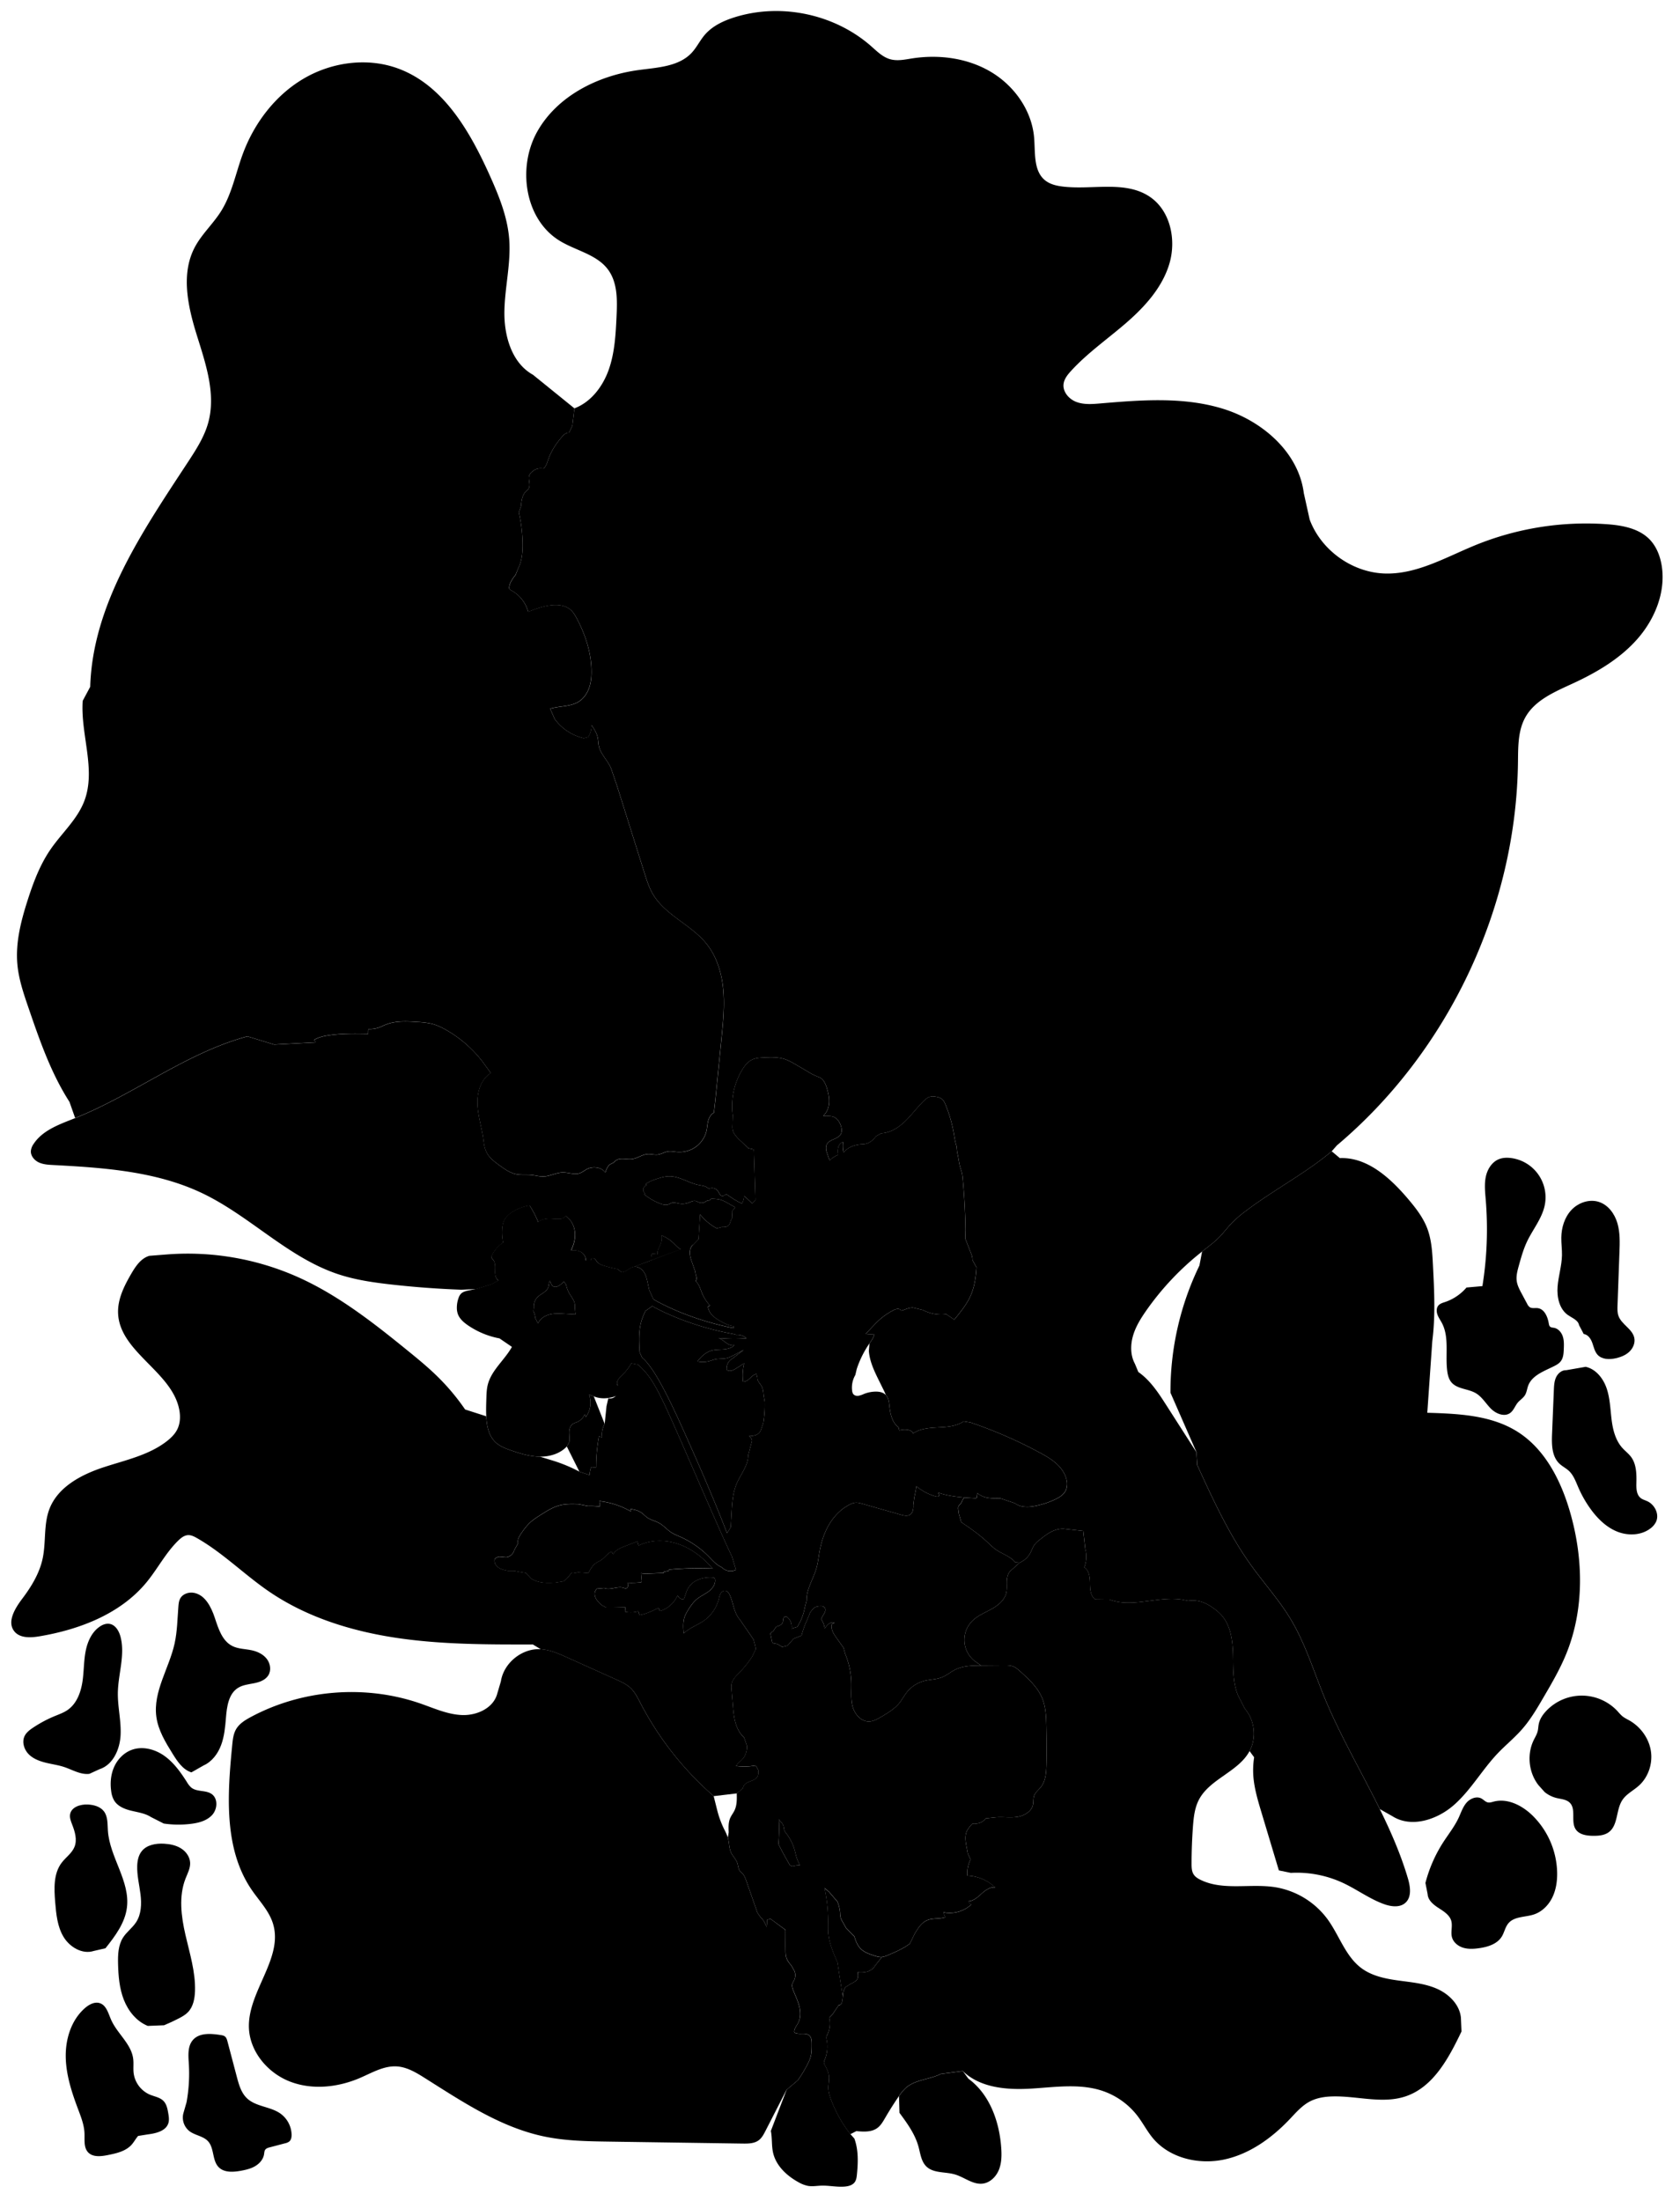 
<svg xmlns="http://www.w3.org/2000/svg" viewBox="0 0 2097 2747" id="illustration" preserveAspectRatio="xMidYMid meet">
    <title>Violaceæ</title>
    <path data-name="1" data-official="Viola odorata" data-plain="Sweet Violet" data-loc="England" d="M962,2395.1a13.49,13.49,0,0,0-4.62,1.2,40.69,40.69,0,0,1-.51,8.54c-1.88-4.28-3.87-8.7-7.4-11.74l-4-5.7-13.88-39.69c-1.18-3.37-2.42-6.85-4.91-9.42a40.07,40.07,0,0,1-3.14-3.11c-2.11-2.76-2.07-6.57-3.19-9.86-1.6-4.74-5.55-8.31-7.71-12.83-2.79-5.86-2.33-12.73-4.15-19a69,69,0,0,0-4.67-10.62,119.72,119.72,0,0,1-8.7-23.95l-4.33-17.25a397.23,397.23,0,0,1-91.47-116.17c-3.44-6.63-6.81-13.5-12.21-18.65-5.1-4.85-11.65-7.83-18.07-10.72l-61.21-27.55c-10.51-4.73-21.31-9.53-32.82-10.22-23.34-1.38-46.19,17-49.8,40.13l-5,16.94c-5.56,17.12-25.55,25.82-43.54,25.12s-34.81-8.44-51.81-14.35c-68.85-23.92-147.62-17.66-211.83,16.84-7.07,3.8-14.27,8.22-18.32,15.16-3.43,5.9-4.17,12.94-4.84,19.74-6.07,61.9-10.75,129.63,24.41,180.94,9.32,13.6,21.36,25.86,26.33,41.58,13.65,43.14-31.13,84.6-29.93,129.83.79,30,23.21,56.82,51.15,67.67s60,7.35,87.55-4.51c14.9-6.41,29.75-15.37,45.94-14.36,12.76.8,24.2,7.73,35,14.54,47.16,29.75,94.81,61.71,149.4,73,26.59,5.52,53.94,5.93,81.1,6.32L927,2675.4c7,.1,14.56,0,20.14-4.19,3.8-2.88,6.1-7.27,8.28-11.52l26.31-51.35,14.08-11.88a165.89,165.89,0,0,0,12.15-20.14,50.28,50.28,0,0,0,3.61-8.53c1.57-5.37,1.58-11.05,1.58-16.64,0-3.78-.2-8-3-10.57-4.36-4-11.54-1-17.11-3a2.58,2.58,0,0,1-1.55-1.13,2.54,2.54,0,0,1-.15-1.42c.41-3.75,3.12-6.77,4.87-10.12,3.31-6.33,3.13-14,1.37-20.92s-5-13.38-7.56-20c-1-2.55-1.9-5.35-1.12-8a25.21,25.21,0,0,1,2.13-4.17,14.15,14.15,0,0,0,.51-11.8l-4-7c-2.27-2.7-4.58-5.46-5.8-8.77s-1.28-6.68-1.32-10.09c-.12-8.46,0-16.93,0-25.39Z"></path>
    <path data-name="1a" data-official="" data-plain="Pistil and Stamens" data-loc="" d="M232.88,2623.72a200.48,200.48,0,0,0,2.81-48c-.63-10.22-1.67-21.7,5-29.48,8-9.37,22.59-8.24,34.78-6.3,1.89.3,3.88.64,5.37,1.85,1.78,1.45,2.47,3.83,3.06,6l11.68,44.22c2.57,9.72,5.44,20,12.73,26.89,11.15,10.58,29.07,10.16,41.65,19a33.53,33.53,0,0,1,14,26.13c.09,3.16-.45,6.65-2.84,8.73a12.84,12.84,0,0,1-5.36,2.31l-19,5c-2.12.55-4.42,1.23-5.69,3-1.14,1.61-1.15,3.73-1.47,5.68-1,6.36-5.69,11.67-11.26,14.91s-12,4.66-18.31,5.78c-9.39,1.66-20.39,2.23-27.07-4.59-8.28-8.44-5.31-23.64-13.29-32.36-6-6.54-16.12-7.24-23.18-12.58a21.54,21.54,0,0,1-7.59-22.32Z"></path>
    <path data-name="1b" data-official="" data-plain="Stamen with appendage" data-loc="" d="M172.4,2665.87c-3,3.44-5.12,7.61-8.18,11-7.32,8.13-18.83,10.71-29.55,12.86-8.58,1.72-18.86,2.93-24.78-3.51-5.59-6.09-4.08-15.52-4.43-23.78-.43-10.39-4.34-20.27-8-30-7.95-21.09-15.09-42.95-15.4-65.49s7.13-46.13,24.2-60.85c5.14-4.42,12.08-8.1,18.49-5.9,8.07,2.78,10.46,12.67,13.87,20.5,7.55,17.33,25.26,30.16,27.64,48.91.75,5.91-.14,11.93.55,17.85a34.06,34.06,0,0,0,20.28,26.87c5.79,2.42,12.52,3.37,16.93,7.84,3.93,4,5.06,9.87,6,15.39.69,4.05,1.36,8.28.18,12.22-3,9.87-15.26,12.83-25.49,14.13Z"></path>
    <path data-name="1c" data-official="" data-plain="Pistil" data-loc="" d="M184.46,2528.54c-14.1-5.67-24.39-18.55-29.92-32.7s-6.81-29.59-7.17-44.79c-.27-11.24.13-23.14,6.13-32.65,4.53-7.16,11.82-12.22,16.43-19.33,6.53-10.05,6.91-22.89,5.45-34.79s-4.52-23.69-4.1-35.66c.23-6.47,1.61-13.17,5.66-18.21,6.39-7.94,17.75-9.85,27.92-9.27,7.37.42,14.85,1.92,21.1,5.84s11.08,10.6,11.38,18c.28,6.88-3.25,13.25-5.76,19.67-8.66,22.17-5.43,47.11-.1,70.3s12.68,46.37,11.92,70.15c-.31,9.48-2.22,19.55-8.82,26.35-3.2,3.3-7.29,5.59-11.37,7.71q-9,4.68-18.45,8.57Z"></path>
    <path data-name="2" data-official="Viola tricolor" data-plain="Heart’s-ease" data-loc="England" d="M1331.38,1847.38c-1.72-8.08-6.73-15.18-12.87-20.71s-13.39-9.68-20.66-13.6a557.43,557.43,0,0,0-86.29-37.6l-8.7-1.49c-9,6.22-20.63,7-31.59,7.55s-22.55,1.34-31.59,7.56c-.88-2.78-4-4.11-6.92-4.54a23.23,23.23,0,0,0-10.28.79l-1-3.91c-7.88-5.91-10.26-16.57-11.3-26.36-.52-4.9-1-10.23-4.37-13.85s-8.75-4.52-13.68-4.33a41.59,41.59,0,0,0-13.72,2.89,30.39,30.39,0,0,1-6.83,2.31c-2.39.34-5.09-.26-6.54-2.18a8.51,8.51,0,0,1-1.39-4.1,31.09,31.09,0,0,1,4-19.69l1.7-7.31a124.34,124.34,0,0,1,15.86-32c2.53-3.67,5.33-7.36,6.18-11.74a35.26,35.26,0,0,1-10.9-.22l9.84-10.35c1.63-1.72,3.26-3.43,5-5.07a82.51,82.51,0,0,1,19.35-13.91,14.11,14.11,0,0,1,5.44-1.87,5.44,5.44,0,0,1,5,2.21l4.27-1.43a31.27,31.27,0,0,1,9.7-2.46l12.76,3a49.19,49.19,0,0,0,29.34,5.32l9.86,6.77c7.85-9.5,15.8-19.18,20.68-30.49,4.72-10.92,6.38-22.91,7.13-34.77l-5.09-9.09c.23-3.37-1-6.64-2.26-9.78l-6.73-17.16.33-10.64q-.48-31.78-3.4-63.48a58.09,58.09,0,0,0-1.06-7.58c-.58-2.49-1.47-4.89-2.16-7.34-1.7-6-2.17-12.33-3.78-18.37l-.76-7.69c-1.8-5.38-2.53-11.06-3.53-16.66a174.37,174.37,0,0,0-10.14-35c-1.06-2.6-2.25-5.26-4.36-7.11-2.32-2-5.47-2.81-8.53-3.21a16.45,16.45,0,0,0-7.52.43,18.21,18.21,0,0,0-6.28,4.37c-8.35,8-15.13,17.5-23.41,25.57s-18.66,14.85-30.2,15.39l-6.79,3.85c-3.17,4.51-7.7,8.34-13.1,9.42a49.31,49.31,0,0,1-5.7.55c-8.1.65-16.38,3.75-21.42,10.13a31.77,31.77,0,0,1-.61-12.95c-3.07.68-5.27,3.55-6.1,6.58s-.54,6.24-.24,9.37a32.67,32.67,0,0,0-10.58,6.93l-4-11.7c-.36-2.54-.72-5.21.2-7.6,1.37-3.56,5.13-5.53,8.63-7s7.31-3.15,9.16-6.49c1.75-3.15,1.26-7.08.13-10.51-1.67-5-5.08-10-10.18-11.47a23.07,23.07,0,0,0-6-.65l-6-.1c4.61-4,7-10.16,7.43-16.26s-.87-12.19-2.62-18a32.75,32.75,0,0,0-3.86-9,13.35,13.35,0,0,0-7.69-5.76l-7.13-3.22q-10.12-6-20.28-11.93c-4.45-2.59-8.95-5.18-13.85-6.78-8.57-2.79-17.81-2.37-26.81-1.92-4.29.22-8.68.46-12.65,2.09-6.21,2.55-10.61,8.16-14,13.94a87.57,87.57,0,0,0-11.36,55.91l-.45,14a16,16,0,0,0,3,10.09,47.75,47.75,0,0,0,7.21,7.9l9.74,9.18,5.81,1.31c.85.13,1.08,1.24,1.11,2.1q1,30.6,1.94,61.19l-4.17,4.31a124.38,124.38,0,0,0-10.11-9.24,17.85,17.85,0,0,1-2.69,9.4,104.6,104.6,0,0,1-16.94-10.09,4.57,4.57,0,0,0-2.3-1.1c-1.61-.11-2.87,1.47-4.46,1.71a4.22,4.22,0,0,1-3.82-2c-.89-1.23-1.41-2.7-2.27-4a9.11,9.11,0,0,0-9.51-3.62,4.85,4.85,0,0,1-1.87.29,4.56,4.56,0,0,1-1.83-1c-3.24-2.28-7.41-2.6-11.3-3.41-12.4-2.59-23.57-10.89-36.24-10.78-4.82,0-9.54,1.32-14.15,2.75-5.4,1.67-10.83,3.61-15.34,7l1.36,1.35c-3.68.69-5.66,5.77-3.41,8.77a3.75,3.75,0,0,1,.84,1.38c.1.54-.29,1.21-.82,1.13a73.8,73.8,0,0,0,18.76,11.18c4,1.64,8.65,2.92,12.61,1.13l2.67-1.28c3-1.27,6.4,0,9.61.6a22.51,22.51,0,0,0,11.78-1c3.07-1.13,6.24-3,9.38-2.07a29.13,29.13,0,0,1,3.38,1.52,9.4,9.4,0,0,0,8.74-.87,6.79,6.79,0,0,1,2.37-1.32c.8-.15,1.69.09,2.39-.32s.95-1.31,1.65-1.67a2.63,2.63,0,0,1,1.22-.17,43,43,0,0,1,9.75.86c3.81.93,7.28,2.87,10.69,4.79l8.89,5-4.23,5.1.51,7.83a25.83,25.83,0,0,0-2.33,4.93,13,13,0,0,1-1.93,4.26,7,7,0,0,1-4.08,2.23,21.27,21.27,0,0,1-4.72.23l-6.39,1.63a68.17,68.17,0,0,1-20.77-17.37c-.16,2.26-.3,4.52-.44,6.78q-.76,12.06-1.52,24.14l-6.79,7c-3,2.53-4.14,6.67-4,10.56s1.45,7.65,2.73,11.32,2.65,7.56,4,11.34l.72,5a6.69,6.69,0,0,1-.25,7.23c4.3,3.52,5.75,9.34,7.84,14.49a51,51,0,0,0,10,15.72c0,.92-1.64.73-2.13,1.52a1.56,1.56,0,0,0-.1,1.09,19.49,19.49,0,0,0,5.92,10.42,46.71,46.71,0,0,0,10,6.94c4.87,2.73,10,5.24,15.54,5.94l.26,2.46c-61-12-100-36-100-36L810.36,1610c-.62-2.85-1.23-5.7-1.85-8.55-1.06-4.91-2.17-10-5-14.09s-7.85-7.2-12.77-6.23c-5.4,1.07-9.45,6.58-15,6.52l-5.08-3.79a159.84,159.84,0,0,1-16.3-4.09c-3.41-1-7-2.34-9.24-5.08-.81-1-1.43-2.12-2.3-3.06a4.13,4.13,0,0,0-3.36-1.52,2.18,2.18,0,0,0-1.88,2.73,20.37,20.37,0,0,0-6.79.19c.73-4.16-2-8.38-5.66-10.47s-8.1-2.39-12.32-2.08h-.13c3.61-7.16,5.69-15.26,4.77-23.22s-5.1-15.72-11.91-20c-.58,2.69-3.87,3.69-6.62,3.84-4.71.27-9.42-.47-14.14-.36s-9.69,1.19-13.07,4.48a118.37,118.37,0,0,0-10.06-19.71,2.11,2.11,0,0,0-.68-.77,2.21,2.21,0,0,0-1.44-.09,54.94,54.94,0,0,0-20.22,8c-3.92,2.55-7.6,5.72-9.78,9.86-2,3.7-2.6,8-2.82,12.12a65.38,65.38,0,0,0,1.18,16.16,41.42,41.42,0,0,0-13.72,15.34c-.61,1.19-1.17,2.61-.61,3.82a6.77,6.77,0,0,0,1.39,1.64c3.3,3.41,3.07,8.78,2.89,13.52s.31,10.3,4.28,12.9l-8.38,4.65-19.26,6-11.76,2.44c-2.57.76-5.25,1.58-7.18,3.45a13.46,13.46,0,0,0-3,5,35.49,35.49,0,0,0-2.29,12.65,23.64,23.64,0,0,0,1,7.1c2,6.42,7.45,11.13,13,14.93a103.26,103.26,0,0,0,39.21,16.21L639,1681.05c-9.18,16.5-25.7,29.12-30.21,47.45-1.33,5.4-1.52,11-1.7,16.56-.24,7.53-.49,15.07-.14,22.59.55,11.77,3,24.35,11.58,32.44,5.36,5.08,12.51,7.77,19.49,10.18,11.64,4,23.62,7.66,35.93,7.78s25.14-3.71,33.56-12.69l3.07-5.47c.77-4,0-8,0-12s1.06-8.47,4.4-10.71a27.66,27.66,0,0,1,5-2.14,18.3,18.3,0,0,0,9.87-9.71,6,6,0,0,1,1.32,3.37,30.32,30.32,0,0,0,4.14-28.09l5.84,2.16c7.6,3.23,16.35,3,24.3.75,2.88-.82,5.83-2,7.71-4.31s2.25-6.11.07-8.17c-.67-.64-1.53-1.07-2.14-1.76-1.54-1.77-1-4.54.17-6.59,1.76-3.16,4.57-5.58,7.1-8.16a60.61,60.61,0,0,0,9.65-12.93l8.1,1.57c13.91,11.32,22.56,27.72,30.46,43.82,16.86,34.33,69,158.55,87,195.55l5.07,16.79a14.93,14.93,0,0,1-17.4-2.86l-3.6-2c-5-3-8.92-7.56-13-11.74a116.3,116.3,0,0,0-35.17-24.39c-3.93-1.76-8-3.31-11.59-5.66-5.39-3.5-9.61-8.68-15.25-11.78-4.66-2.57-10.09-3.61-14.48-6.6-2.86-2-5.15-4.66-8-6.57-4-2.65-8.9-3.58-13.64-4.45a4.24,4.24,0,0,1,.92,3.17,102.43,102.43,0,0,0-39.37-12.87,20.87,20.87,0,0,1,.59,6.86,89.16,89.16,0,0,0-14.61-.66l-12-2.35c-7.81-.24-15.75-.48-23.32,1.46-8.53,2.18-16.11,7-23.52,11.71-5.3,3.37-10.64,6.78-15.07,11.22a81.57,81.57,0,0,0-8.74,10.94c-2.89,4.08-5.88,8.85-4.8,13.73l-4.69,8.28a11.66,11.66,0,0,1-10.08,8.85l-8.44-.78a10.48,10.48,0,0,0-3.94,1.45,4.74,4.74,0,0,0-1.68,1.59,4.36,4.36,0,0,0-.5,2.39c.1,3.7,2.71,7,5.89,8.86s6.88,2.68,10.5,3.43l7.92,0q7.27,1.53,14.63,2.68l6.93,7.21a57.93,57.93,0,0,0,5.44,2.63c7.73,3.09,16.34,2.72,24.66,2.3l9.31-1.53c4.29-1.7,6.87-5.94,9.9-9.41a4.06,4.06,0,0,1,2.35-1.6,5.86,5.86,0,0,1,1.76.22,7.88,7.88,0,0,0,4.69-.58l13.2,1c2.43-4.65,5-9.49,9.33-12.48,2.05-1.42,4.4-2.35,6.48-3.72,4.67-3.09,7.83-8.3,12.92-10.64l2.22,3.25c3.08-5.35,9.27-7.93,15-10.15l15.17-5.83,1.56,5.14c15.48-7.44,34-7.35,50.16-1.67s30.22,16.59,41.45,29.58l1,.82a410,410,0,0,0-53.61,1.21,1.91,1.91,0,0,0-1.22.41c-.31.32-.26,1,.17,1.07l-6.75,1.41c.19.48.38,1,.58,1.43l-18.76.67a44.28,44.28,0,0,1-10-.4c.29,3.18.59,6.37.88,9.56a2,2,0,0,1-.15,1.23,2,2,0,0,1-1.63.7,122.38,122.38,0,0,1-16,.42,9.57,9.57,0,0,1,.62,4.11,3.27,3.27,0,0,1-2.59,2.91,6.2,6.2,0,0,1-2.58-.6c-7.8-2.74-16.8,3.23-24.47.15l-9.06.83a8.75,8.75,0,0,0-2.78,7.33,14.55,14.55,0,0,0,3.09,7.41,43.37,43.37,0,0,0,5.69,5.81l5.64,3.07q11.87-.06,23.72-.52c-.1,1.88-.2,3.76-.29,5.63a33.21,33.21,0,0,0,16.42-.53l1.62,4.71c8.33-1.35,16-5.14,23.59-8.87l1.51,3a1.23,1.23,0,0,0,.53.65,1.31,1.31,0,0,0,.95-.06,35.29,35.29,0,0,0,20.57-18.51l.56-.76a7.73,7.73,0,0,0,5.66,4.82,2.16,2.16,0,0,0,1.66-.18,2.57,2.57,0,0,0,.72-1.07c1.62-3.82,2.49-8,4.42-11.64a26.32,26.32,0,0,1,13.44-11.69,40.23,40.23,0,0,1,17.84-2.54,3.45,3.45,0,0,1,1.93.54,3,3,0,0,1,.94,2.17c.61,5.71-3.26,11-7.82,14.5s-10,5.8-14.44,9.4c-4.78,3.83-8.33,9-11.53,14.18a44,44,0,0,0-4.09,8c-2.37,6.67-1.83,14-1.25,21,7.09-7.07,17.11-10.26,25.29-16a47.73,47.73,0,0,0,18.54-27c.58-2.33,1-4.75,2.23-6.82s3.47-3.74,5.86-3.45c2.71.34,4.49,3,5.63,5.47,4.54,9.94,5,22,12.26,30.14L940.39,2046a95.85,95.85,0,0,1,3,12.15l-4.3,9a131.67,131.67,0,0,1-16.72,20.94c-3.68,3.76-7.77,7.59-9,12.7a26.46,26.46,0,0,0-.22,8.66q.76,9.28,1.55,18.55c.61,7.31,1.23,14.67,3.2,21.74s5.4,13.89,10.85,18.8l3.38,9.8a20.42,20.42,0,0,1-.74,8.43,21.8,21.8,0,0,1-2.83,6.48c-2.75,4.06-7.28,6.67-9.92,10.8a78.17,78.17,0,0,0,24.66-.62l3.05,5.52c.25,2.66.47,5.46-.69,7.86s-3.69,4.09-6.22,5.2-5.22,1.87-7.57,3.32-4.38,3.8-4.49,6.56l-7.77,6.35c.2,7.32.33,15-2.88,21.55-1.54,3.16-3.8,5.94-5.22,9.15-2.47,5.57-2.22,11.91-1.94,18l-1.06,6.55c1.82,6.23,1.36,13.1,4.15,19,2.16,4.52,6.11,8.09,7.71,12.83,1.12,3.29,1.08,7.1,3.19,9.86a40.07,40.07,0,0,0,3.14,3.11c2.49,2.57,3.73,6.05,4.91,9.42q6.95,19.85,13.88,39.69l4,5.7c3.53,3,5.52,7.46,7.4,11.74a40.69,40.69,0,0,0,.51-8.54,13.49,13.49,0,0,1,4.62-1.2l18.52,13.59c-.08,8.46-.16,16.93,0,25.39,0,3.41.13,6.9,1.32,10.09s3.53,6.07,5.8,8.77l4,7a14.15,14.15,0,0,1-.51,11.8,25.21,25.21,0,0,0-2.13,4.17c-.78,2.62.13,5.42,1.12,8,2.6,6.66,5.8,13.12,7.56,20s1.94,14.59-1.37,20.92c-1.75,3.35-4.46,6.37-4.87,10.12a2.54,2.54,0,0,0,.15,1.42,2.58,2.58,0,0,0,1.55,1.13c5.57,2,12.75-.95,17.11,3,2.79,2.55,3,6.79,3,10.57,0,5.59,0,11.27-1.58,16.64a50.28,50.28,0,0,1-3.61,8.53,165.89,165.89,0,0,1-12.15,20.14l-14.08,11.88-19.67,51.39c1.81,8.91.78,18.23,2.77,27.1,3.63,16.18,16.88,28.64,31.39,36.68a39,39,0,0,0,12.36,4.8c5.41.88,10.93-.13,16.41-.32,10.12-.34,20.25,2.18,30.31,1.06,4.26-.48,8.78-1.82,11.35-5.25,2.06-2.74,2.51-6.33,2.85-9.73,1.49-15,2-30.61-3.16-44.79l-5-5.67a165.38,165.38,0,0,1-24.11-43c-1.61-4.29-3.07-8.72-3.3-13.3-.3-5.81,1.37-11.66.49-17.42-.67-4.41-2.79-8.46-4.92-12.39a7.44,7.44,0,0,1-1.14-3.18,8.05,8.05,0,0,1,.91-3.32,43.5,43.5,0,0,0,2.51-25,10.08,10.08,0,0,1-.34-3.53,11.09,11.09,0,0,1,1.15-3,31.93,31.93,0,0,0,2.37-21.07l3.9-4,8-11.81a3.7,3.7,0,0,0,3.38-2,10.84,10.84,0,0,0,1.11-4c.21-1.41.42-2.82.62-4.23l-6.79-43.36c-5.07-11.62-10.22-23.49-11.33-36.11-.44-5-.25-10-.24-14.95a191.26,191.26,0,0,0-4.55-41.44l5.49,4.53,10.59,12.33a44.55,44.55,0,0,1,3.42,14.08,28.28,28.28,0,0,0,.79,6.38,21.6,21.6,0,0,0,1.93,4.1l4.64,8.29,10.4,10.62c1.69,5.58,3.81,11.25,7.92,15.38,4.55,4.59,11,6.71,17.12,8.68,3.06,1,6.23,2,9.44,1.68a24.14,24.14,0,0,0,7-2.15c9.64-4.06,19.4-8.19,27.77-14.48l5.75-11.81c4.12-7.1,8.78-14.68,16.42-17.69,6.94-2.73,15-1.07,22-3.61q-1.18-3-2.35-6.09a39.78,39.78,0,0,0,35-9.75,12.1,12.1,0,0,1-3.75-4c6.46-.33,11.66-5.15,16.47-9.47s10.66-8.7,17.07-7.83A53.84,53.84,0,0,0,1207.5,2341a38.44,38.44,0,0,1,4-20.27l-3.44-7.2c-.53-2.84-1.07-5.69-1.61-8.53-1.2-6.32-2.35-13.06.13-19,1.32-3.16,3.58-5.81,5.8-8.41a5,5,0,0,1,1.66-1.45,6.07,6.07,0,0,1,2.91-.18,15.43,15.43,0,0,0,13.4-6.4l11.24-1.22c9.08-1,18.32.65,27.37-.56s18.66-6.55,20.45-15.51c.71-3.54.13-7.31,1.28-10.73,1.52-4.54,5.74-7.54,8.69-11.32,5.65-7.25,6.44-17.05,6.74-26.23.52-16,.23-32-.06-48-.23-12.5-.53-25.36-5.38-36.9-5.6-13.31-16.64-23.43-27.36-33.11-2.53-2.28-5.13-4.61-8.27-5.92-3.74-1.56-7.92-1.56-12-1.53l-28.63.22c-10.86.08-22.14.26-31.88,5.05-5.83,2.87-10.86,7.29-16.91,9.68-7,2.76-14.73,2.62-22,4.48a41,41,0,0,0-21.76,14.16c-3.3,4.18-5.75,9-9.07,13.15-6,7.56-14.55,12.63-22.88,17.53-4.75,2.8-9.78,5.67-15.28,5.76-9.9.14-17.8-9-20.39-18.54s-1.38-19.66-1.6-29.55a100.6,100.6,0,0,0-7.56-36l-2.19-7.87-8.71-12.26c-3.2-4.51-6.54-9.47-6.28-15,0-1.14.39-2.44,1.42-2.92.76-.35,1.89-.3,2.16-1.09a7.94,7.94,0,0,0-7.15,1.52,22.88,22.88,0,0,0-4.91,5.76,26.54,26.54,0,0,0-4.53-11.83l2.89-5.43a14,14,0,0,0,2.3-4.75,5,5,0,0,0-1.41-4.85,6.74,6.74,0,0,0-4.3-1.07c-2.79,0-5.7.4-8,2a17.1,17.1,0,0,0-3.42,3.63c-1.29,1.66-2.61,3.41-2.95,5.49l-3.85,8.91a104.25,104.25,0,0,0-5.64,16.59l-10,4q-2.93,3.34-5.86,6.7a9.53,9.53,0,0,1-2.26,2.09l-6.16,1.51c-2.5-1.81-5.12-3.67-8.17-4.13-1.49-.22-3.31-.26-4.06-1.57a3.85,3.85,0,0,1-.38-1.19c-.62-3-1.25-6.1-1.87-9.14a2.08,2.08,0,0,1,0-1,1.74,1.74,0,0,1,.56-.71c1.37-1.17,3.33-1.91,3.9-3.63l2.67-4.06c3.26-.86,7-2.12,8.13-5.29.51-1.43.39-3,.75-4.49s1.53-3,3.05-2.86a3.66,3.66,0,0,1,1.88.92,14.9,14.9,0,0,1,5.26,14.26l7.28-2.26,3.39-6a72.73,72.73,0,0,0,6.07-18.63l2.08-8c-.42-14.34,8.51-27.1,12.38-40.91,1.79-6.37,2.5-13,3.64-19.48,2.11-12,5.76-23.91,11.94-34.44s15-19.71,25.91-25.21a19.56,19.56,0,0,1,6.85-2.27c3-.3,6,.54,8.86,1.36l48.15,13.69c3.69,1.05,7.9,2.05,11.18.05,3.83-2.33,4.52-7.57,4.32-12.05l1.2-9.56q1.61-6.94,2.71-14a63.83,63.83,0,0,0,24.29,12.75c1.42.38,3.38.47,3.9-.91s-.78-2.51-1.05-3.84c14.66,5.08,30.38,6,45.87,6.9a2.27,2.27,0,0,0,1.93-.5,2.24,2.24,0,0,0,.38-1.19l.54-4.76a27.33,27.33,0,0,0,13.72,6,81.34,81.34,0,0,0,15.13.6l17.88,6c7.3,5.61,17.52,5.18,26.53,3.32a106.5,106.5,0,0,0,23.34-7.71c5.68-2.63,11.47-6.13,14-11.84A20.29,20.29,0,0,0,1331.38,1847.38ZM704.32,1639.75c-6.23-.34-12.58-.66-18.61.92s-11.81,5.43-14.13,11.22l-3.3-6.5a27.14,27.14,0,0,0-2.45-8.86l.4-4.66a17,17,0,0,1,5.12-13.28c4.34-4.16,11.13-6.34,13-12,.89-2.73.5-6,2.37-8.18.66,3,1.7,6.39,4.56,7.44a6.93,6.93,0,0,0,5-.48c3-1.32,5.4-3.67,7.72-6l2.69,4.35a35.51,35.51,0,0,0,4,10.69c1.54,2.65,3.41,5.1,4.84,7.8a14.55,14.55,0,0,1,1.95,8.81l.86,9.52ZM952.7,1776.19l-3.36,9.62a10.67,10.67,0,0,1-6.2,5.33,25.62,25.62,0,0,1-8.27,1.22,8.26,8.26,0,0,1,3.8,5.79l-4.81,18.27c0,12.87-9.36,23.56-14.39,35.41-4.89,11.52-5.65,24.3-6.35,36.79q-.48,8.81-1,17.61l-4.64,7.27s-15-39.46-40-96c-23-52-47.32-107.68-66-123l-3.08-6.82c-.8-14-1.55-28.35,3.05-41.56,1.17-3.36,2.67-6.6,4.06-9.88l8.73-6.07s39.32,23.48,100.48,34.66L919,1666a16.36,16.36,0,0,1,12.72,4.32,204.51,204.51,0,0,1-34.82-.36c3.56,1.13,6.37,3.81,9.41,6s6.82,4,10.41,2.94c-3.41,3.62-8.63,4.88-13.59,5.28s-10,.14-14.82,1.46c-7.31,2-13.18,7.5-17.75,13.55a31,31,0,0,0,14.94-.43c2.36-.67,4.64-1.62,7-2.15,5.08-1.14,10.48-.37,15.5-1.74a37.92,37.92,0,0,0,7.51-3.28l12.77-6.72-14.26,10.91a13.94,13.94,0,0,0-7.05,12.15,2.84,2.84,0,0,0,.08,1.48,2.22,2.22,0,0,0,1.19,1c3.49,1.61,7.47-.5,10.72-2.55l10-6.34a61.56,61.56,0,0,0-1.4,23c3.27.18,6.14-2.06,8.52-4.31s4.86-4.75,8.09-5.31l1.21,4.66c-.43,3.9,3.17,6.89,5.12,10.29s2.27,7.29,2.58,11.11l1.45,8.62A138.63,138.63,0,0,1,952.7,1776.19Zm19.07,523.51a233,233,0,0,0,.41-28.95c1.73,2.65,4.47,4.67,5.55,7.64.79,2.18.58,4.65,1.55,6.75a14.12,14.12,0,0,0,1.67,2.52,63.18,63.18,0,0,1,10.53,20.07c.91,3.07,1.53,6.21,2.43,9.28a54,54,0,0,0,4.66,11.13,29,29,0,0,0-9.12,1.2l-3.24-1q-7.19-12.21-13.61-24.82a7.31,7.31,0,0,1-.84-2.22A7.78,7.78,0,0,1,971.77,2299.7ZM1226,1638.89c-.26-9.56,4-18.86,10.33-26s14.57-12.39,23.13-16.62c5.27-2.61,10.91-4.91,16.79-4.84s12,3,14.35,8.46c2.11,5,.51,10.91-2.65,15.31s-7.67,7.6-12,10.82c-5.78,4.28-11.48,8.77-17.86,12.1s-13.61,5.46-20.77,4.64Z"></path>
    <path data-name="2a" data-official="" data-plain="Pistil" data-loc="" d="M117,2435c-14.29,4.56-30.06-4.8-37.75-17.68S70.1,2388.9,68.87,2374c-1.38-16.9-2.18-35.49,8-49,5.18-6.89,13-12,16.14-20,3.53-8.86.53-18.86-2.93-27.74-1.64-4.23-3.43-8.73-2.53-13.17,1.8-8.87,12.82-12.27,21.85-11.88,7.62.33,15.79,2.51,20.38,8.6,5,6.67,4.32,15.82,4.89,24.15,2.26,33.19,28,63,23.74,96-2.45,19.2-14.72,35.53-26.78,50.67Z"></path>
    <path data-name="3" data-official="Erpetion reniformis" data-plain="Spurless Violet" data-loc="New Holland" d="M1329.14,1908.22c-5.88-.72-11.86.94-17.13,3.66s-9.93,6.44-14.55,10.15a32.2,32.2,0,0,0-6.14,5.86c-2.26,3.07-3.36,6.83-5.16,10.2a27.54,27.54,0,0,1-13.26,12.18l-10.47,9.36c-4.08,3-5.47,8.46-5.69,13.51s.46,10.22-.74,15.13c-2.23,9.16-10.39,15.6-18.64,20.15s-17.29,8.13-23.91,14.84a33.47,33.47,0,0,0,3,49.74l8,5.75,28.63-.22c4.05,0,8.23,0,12,1.53,3.14,1.31,5.74,3.64,8.27,5.92,10.72,9.68,21.76,19.8,27.36,33.11,4.85,11.54,5.15,24.4,5.38,36.9.29,16,.58,32,.06,48-.3,9.18-1.09,19-6.74,26.23-3,3.78-7.17,6.78-8.69,11.32-1.15,3.42-.57,7.19-1.28,10.73-1.79,9-11.39,14.29-20.45,15.51s-18.29-.46-27.37.56l-11.24,1.22a15.43,15.43,0,0,1-13.4,6.4,6.07,6.07,0,0,0-2.91.18,5,5,0,0,0-1.66,1.45c-2.22,2.6-4.48,5.25-5.8,8.41-2.48,5.93-1.33,12.67-.13,19,.54,2.84,1.08,5.69,1.61,8.53l3.44,7.2a38.44,38.44,0,0,0-4,20.27,53.84,53.84,0,0,1,34.71,14.76c-6.41-.87-12.26,3.5-17.07,7.83s-10,9.14-16.47,9.47a12.1,12.1,0,0,0,3.75,4,39.78,39.78,0,0,1-35,9.75q1.17,3,2.35,6.09c-7,2.54-15.07.88-22,3.61-7.64,3-12.3,10.59-16.42,17.69l-5.75,11.81c-8.37,6.29-18.13,10.42-27.77,14.48a24.14,24.14,0,0,1-7,2.15l-8.56,10.84a16.11,16.11,0,0,1-9.55,7.23,30.46,30.46,0,0,1-12.18.72c.51,3.4.9,7.26-1.3,9.91a11.24,11.24,0,0,1-3,2.34q-2.68,1.62-5.51,3l-5.31,3.45a15.36,15.36,0,0,0-2.81,6.4l-.61,5.92c-.2,1.41-.41,2.82-.62,4.23a10.84,10.84,0,0,1-1.11,4,3.7,3.7,0,0,1-3.38,2l-8,11.81-3.9,4a31.93,31.93,0,0,1-2.37,21.07,11.09,11.09,0,0,0-1.15,3,10.08,10.08,0,0,0,.34,3.53,43.5,43.5,0,0,1-2.51,25,8.05,8.05,0,0,0-.91,3.32,7.44,7.44,0,0,0,1.14,3.18c2.13,3.93,4.25,8,4.92,12.39.88,5.76-.79,11.61-.49,17.42.23,4.58,1.69,9,3.3,13.3a165.38,165.38,0,0,0,24.11,43l7.52-3.85c8.93.84,18.75,1.46,26-3.77,4.53-3.25,7.35-8.28,10.15-13.1q8-13.74,17-26.81a56.41,56.41,0,0,1,8.51-10.27c11.83-10.53,29.64-10.38,43.79-17.49l27.35-3.57c21.57,20.94,54.73,23.77,84.75,22s61-6.76,89.53,2.75a92.31,92.31,0,0,1,43.94,31.42c6.8,8.92,11.93,19,19.12,27.66,20.82,24.9,57,33.39,88.74,26.67s59.37-26.59,81.75-50.1c7.86-8.25,15.43-17.19,25.53-22.45,8.59-4.47,18.43-6,28.11-6.23,30.58-.85,62.17,9.64,91.19-.06,34.8-11.62,54-47.86,69.88-81l-.72-17.11c-1.52-16.35-14.88-29.58-29.9-36.21s-31.72-8.05-48-10.28-33-5.62-46.23-15.39c-20-14.84-27.63-40.89-42.3-61.05a101.52,101.52,0,0,0-65.58-40.07c-31-4.84-64.68,4.62-92.87-9.09-3.42-1.65-6.8-3.75-8.82-7-2.37-3.79-2.5-8.52-2.51-13q0-23.55,1.77-47.06c.86-11.18,2.11-22.64,7.21-32.62,13.5-26.43,49.39-35,63.44-61.13,8.9-16.55,6.48-38.48-5.81-52.69l-8.64-16.92c-6.65-16-5.8-33.86-6.24-51.13s-2.82-35.76-14.24-48.74a60.08,60.08,0,0,0-11.58-9.86,55,55,0,0,0-11.69-6.31,37.32,37.32,0,0,0-18.5-1.87l-6.26-1.31c-30.44-5.38-63,10.67-92-.3l-17.87-.23c-5.84-4.42-6.29-12.86-6.37-20.18s-1-15.84-7.18-19.73a35.74,35.74,0,0,0,1.21-23.38l-2.47-22.06Z"></path>
    <path data-name="4" data-official="Corynostylis Hybanthus" data-plain="" data-loc="" d="M1354.63,1932.86l-2.47-22.06-23-2.58h0c-5.88-.72-11.86.94-17.13,3.66s-9.93,6.44-14.55,10.15a32.2,32.2,0,0,0-6.14,5.86c-2.26,3.07-3.36,6.83-5.16,10.2a27.54,27.54,0,0,1-13.26,12.18l-5.71-.41c-5.88-7.3-15.6-10.06-23.35-15.31-4.77-3.23-8.79-7.41-13-11.3-9.56-8.77-20.32-16.13-31-23.45l-2.91-10.23c-.24-1.8-.49-3.59-.73-5.38a7.43,7.43,0,0,1,.24-4.19,11.61,11.61,0,0,1,2.25-2.66,10.59,10.59,0,0,0,2.53-4.69l2.24-3.57c4.52.37,9.06.63,13.58.89a2.27,2.27,0,0,0,1.93-.5,2.24,2.24,0,0,0,.38-1.19l.54-4.76a27.33,27.33,0,0,0,13.72,6,81.34,81.34,0,0,0,15.13.6l17.88,6c7.3,5.61,17.52,5.18,26.53,3.32a106.5,106.5,0,0,0,23.34-7.71c5.68-2.63,11.47-6.13,14-11.84a20.29,20.29,0,0,0,.91-12.52c-1.72-8.08-6.73-15.18-12.87-20.71s-13.39-9.68-20.66-13.6a557.43,557.43,0,0,0-86.29-37.6l-8.7-1.49c-9,6.22-20.63,7-31.59,7.55s-22.55,1.34-31.59,7.56c-.88-2.78-4-4.11-6.92-4.54a23.23,23.23,0,0,0-10.28.79l-1-3.91c-7.88-5.91-10.26-16.57-11.3-26.36-.52-4.9-1-10.23-4.37-13.85l-2.24-5q-3.06-6.18-6.1-12.35c-5.94-12-12-24.41-13-37.77l.77-9.26c2.53-3.67,5.33-7.36,6.18-11.74a35.26,35.26,0,0,1-10.9-.22l9.84-10.35c1.63-1.72,3.26-3.43,5-5.07a82.51,82.51,0,0,1,19.35-13.91,14.11,14.11,0,0,1,5.44-1.87,5.44,5.44,0,0,1,5,2.21l4.27-1.43a31.27,31.27,0,0,1,9.7-2.46l12.76,3a49.19,49.19,0,0,0,29.34,5.32l9.86,6.77c7.85-9.5,15.8-19.18,20.68-30.49,4.72-10.92,6.38-22.91,7.13-34.77l-5.09-9.09c.23-3.37-1-6.64-2.26-9.78l-6.73-17.16.33-10.64q-.48-31.78-3.4-63.48a58.09,58.09,0,0,0-1.06-7.58c-.58-2.49-1.47-4.89-2.16-7.34-1.7-6-2.17-12.33-3.78-18.37l-.76-7.69c-1.8-5.38-2.53-11.06-3.53-16.66a174.37,174.37,0,0,0-10.14-35c-1.06-2.6-2.25-5.26-4.36-7.11-2.32-2-5.47-2.81-8.53-3.21a16.45,16.45,0,0,0-7.52.43,18.21,18.21,0,0,0-6.28,4.37c-8.35,8-15.13,17.5-23.41,25.57s-18.66,14.85-30.2,15.39l-6.79,3.85c-3.17,4.51-7.7,8.34-13.1,9.42a49.31,49.31,0,0,1-5.7.55c-8.1.65-16.38,3.75-21.42,10.13a31.77,31.77,0,0,1-.61-12.95c-3.07.68-5.27,3.55-6.1,6.58s-.54,6.24-.24,9.37a32.67,32.67,0,0,0-10.58,6.93l-4-11.7c-.36-2.54-.72-5.21.2-7.6,1.37-3.56,5.13-5.53,8.63-7s7.31-3.15,9.16-6.49c1.75-3.15,1.26-7.08.13-10.51-1.67-5-5.08-10-10.18-11.47a23.07,23.07,0,0,0-6-.65l-6-.1c4.61-4,7-10.16,7.43-16.26s-.87-12.19-2.62-18a32.75,32.75,0,0,0-3.86-9,13.35,13.35,0,0,0-7.69-5.76l-7.13-3.22q-10.12-6-20.28-11.93c-4.45-2.59-8.95-5.18-13.85-6.78-8.57-2.79-17.81-2.37-26.81-1.92-4.29.22-8.68.46-12.65,2.09-6.21,2.55-10.61,8.16-14,13.94a87.57,87.57,0,0,0-11.36,55.91l-.45,14a16,16,0,0,0,3,10.09,47.75,47.75,0,0,0,7.21,7.9l9.74,9.18,5.81,1.31c.85.13,1.08,1.24,1.11,2.1q1,30.6,1.94,61.19l-4.17,4.31a124.38,124.38,0,0,0-10.11-9.24,17.85,17.85,0,0,1-2.69,9.4,104.6,104.6,0,0,1-16.94-10.09,4.57,4.57,0,0,0-2.3-1.1c-1.61-.11-2.87,1.47-4.46,1.71a4.22,4.22,0,0,1-3.82-2c-.89-1.23-1.41-2.7-2.27-4a9.11,9.11,0,0,0-9.51-3.62,4.85,4.85,0,0,1-1.87.29,4.56,4.56,0,0,1-1.83-1c-3.24-2.28-7.41-2.6-11.3-3.41-12.4-2.59-23.57-10.89-36.24-10.78-4.82,0-9.54,1.32-14.15,2.75-5.4,1.67-10.83,3.61-15.34,7l1.36,1.35c-3.68.69-5.66,5.77-3.41,8.77a3.75,3.75,0,0,1,.84,1.38c.1.54-.29,1.21-.82,1.13a73.8,73.8,0,0,0,18.76,11.18c4,1.64,8.65,2.92,12.61,1.13l2.67-1.28c3-1.27,6.4,0,9.61.6a22.51,22.51,0,0,0,11.78-1c3.07-1.13,6.24-3,9.38-2.07a29.13,29.13,0,0,1,3.38,1.52,9.4,9.4,0,0,0,8.74-.87,6.79,6.79,0,0,1,2.37-1.32c.8-.15,1.69.09,2.39-.32s.95-1.31,1.65-1.67a2.63,2.63,0,0,1,1.22-.17,43,43,0,0,1,9.75.86c3.81.93,7.28,2.87,10.69,4.79l8.89,5-4.23,5.1.51,7.83a25.83,25.83,0,0,0-2.33,4.93,13,13,0,0,1-1.93,4.26,7,7,0,0,1-4.08,2.23,21.27,21.27,0,0,1-4.72.23l-6.39,1.63a68.17,68.17,0,0,1-20.77-17.37c-.16,2.26-.3,4.52-.44,6.78q-.76,12.06-1.52,24.14l-6.79,7-13.16,6.36c-4.47-.93-7.58-4.83-10.83-8a46.78,46.78,0,0,0-15.21-10,25.49,25.49,0,0,1-.57,8.67c-1.43,5.06-5.55,9.74-4.38,14.87a30.47,30.47,0,0,0-7.38-.6,40.16,40.16,0,0,0-.87,8.18l-21.86,8.22c-5.4,1.07-9.45,6.58-15,6.52l-5.08-3.79a159.84,159.84,0,0,1-16.3-4.09c-3.41-1-7-2.34-9.24-5.08-.81-1-1.43-2.12-2.3-3.06a4.13,4.13,0,0,0-3.36-1.52,2.18,2.18,0,0,0-1.88,2.73,20.37,20.37,0,0,0-6.79.19c.73-4.16-2-8.38-5.66-10.47s-8.1-2.39-12.32-2.08h-.13c3.61-7.16,5.69-15.26,4.77-23.22s-5.1-15.72-11.91-20c-.58,2.69-3.87,3.69-6.62,3.84-4.71.27-9.42-.47-14.14-.36s-9.69,1.19-13.07,4.48a118.37,118.37,0,0,0-10.06-19.71,2.11,2.11,0,0,0-.68-.77,2.21,2.21,0,0,0-1.44-.09,54.94,54.94,0,0,0-20.22,8c-3.92,2.55-7.6,5.72-9.78,9.86-2,3.7-2.6,8-2.82,12.12a65.38,65.38,0,0,0,1.18,16.16,41.42,41.42,0,0,0-13.72,15.34c-.61,1.19-1.17,2.61-.61,3.82a6.77,6.77,0,0,0,1.39,1.64c3.3,3.41,3.07,8.78,2.89,13.52s.31,10.3,4.28,12.9l-8.38,4.65-19.26,6-18.88.81q-43.47-1.59-86.74-6.43c-22.75-2.55-45.58-5.8-67.28-13.06-62.28-20.82-109.47-72.22-168.66-100.66-57.54-27.64-123.1-32.13-186.84-35.49-6.13-.32-12.45-.69-18-3.35s-10.13-8.25-9.68-14.38a18.41,18.41,0,0,1,3.42-8.62c11.38-17.32,32.68-24.55,51.93-32.23,73.8-29.44,138.24-81.21,215-101.91l33.39,10.2,51.2-2.74a2.61,2.61,0,0,0-1.5-3c5.46-3.35,11.86-4.79,18.2-5.76,16.31-2.5,32.9-2.2,49.4-1.9q.09-3,.17-6a36.23,36.23,0,0,0,19.48-4.61l5.66-2.08c11.93-3.66,24.71-2.84,37.16-2a97.61,97.61,0,0,1,16.63,2.1c6.78,1.67,13.12,4.78,19.16,8.27a152.63,152.63,0,0,1,44.45,39l10.42,14.32c-12.53,7.72-17.29,23.92-16.74,38.62s5.32,28.9,7.32,43.48c.88,6.51,1.27,11.28,4.24,17.13,3.32,6.56,9.46,11.15,15.38,15.5,6.64,4.88,13.56,9.88,21.65,11.48,6.19,1.23,12.61.35,18.9,1,5,.52,9.86,2,14.85,1.85,8.28-.24,16-4.88,24.24-5,7.14-.08,14.47,3.22,21.2.86,3.47-1.22,6.27-3.8,9.58-5.38,7.5-3.58,17.39-2.1,22.31,4.6,0,0,2.1-7.83,5.93-10.19,1.19-.73,2.56-1.15,3.74-1.91,1.35-.86,2.4-2.13,3.7-3.06,5.46-3.91,13-.87,19.7-1.64,6.88-.8,12.82-5.74,19.73-6.21,4.2-.29,8.4,1.1,12.57.61,4.57-.55,8.64-3.31,13.2-3.94,3.44-.47,6.9.3,10.36.62a36.45,36.45,0,0,0,18.68-3.2,34.46,34.46,0,0,0,18.7-23.39c.91-4.09,1-8.33,2.12-12.38s3.3-8.09,7.06-9.93l1.88-16.48q3.81-38.3,7.63-76.59c2-20.37,4.07-40.89,2.12-61.26s-8.17-40.83-21-56.75c-19.25-23.83-51.61-35.64-67-62.14-4.61-8-7.41-16.8-10.17-25.57l-34.2-108.64-7.06-20.7c-3.48-10.6-13.29-18.45-15.73-29.33-.8-3.58-.75-7.31-1.53-10.9-1.24-5.72-4.51-10.77-7.71-15.68a27.11,27.11,0,0,1-4.15,15.15l-5.41,1.44a62.32,62.32,0,0,1-36.35-23.91l-5.73-12.89c11.83-3.73,25.41-2.28,35.86-8.95,6-3.86,10.31-10.1,12.72-16.85s3.06-14,3-21.17c-.18-22.76-7.42-45-18-65.18-2.14-4.08-4.49-8.17-7.94-11.22-8.44-7.45-21.22-7-32.2-4.43a116.36,116.36,0,0,0-20.49,6.79l-.6-.87a43.22,43.22,0,0,0-20.78-25.76c-1-.57-2.22-1.2-2.6-2.33a4.07,4.07,0,0,1-.09-1.67c.64-5.87,4.4-10.87,8-15.54L647,709c4.7-9.66,5.5-20.74,5.29-31.47a187.2,187.2,0,0,0-4.69-38.09l2.73-7.66c.51-6.79,1.52-14.2,6.51-18.84a22.16,22.16,0,0,0,2.57-2.46c1.86-2.42,1.68-5.81,1.24-8.83s-1-6.26.3-9a12.66,12.66,0,0,1,3.65-4.17,17.59,17.59,0,0,1,5.55-3.33c2.54-.82,5.28-.64,7.94-.45h.28c3.42-2.64,4.6-7.17,6-11.26,3.61-10.58,10-20.08,17.31-28.5,2.27-2.58,5.25-5.3,8.64-4.71q2-4.5,4.1-9L717,509.66c20.92-7.92,35.64-27.58,43-48.69s8.52-43.82,9.57-66.17c.95-20.16,1.38-42.11-10.63-58.33-14.14-19.08-40.37-23.62-60.59-36.09-43.52-26.83-52.79-91.42-27.82-136s75.7-70,126.37-76.92C820.46,84.23,847,83.3,863.28,66c6.3-6.73,10.3-15.32,16.28-22.34,9.62-11.33,23.73-17.86,37.92-22.26,57.85-17.94,124.58-3.68,170,36.34,7.2,6.34,14.28,13.5,23.51,16.14,9,2.57,18.5.46,27.72-1,33.5-5.16,69.11-.44,98.24,16.9s50.91,48,53.82,81.8c1.64,19-1.06,41.63,13.79,53.54,6,4.82,13.84,6.7,21.48,7.66,37,4.66,78.73-8.06,109.51,13.06,25.37,17.4,32.83,53.33,24.21,82.85s-30.16,53.52-53.35,73.72-48.77,37.84-69.53,60.54c-4.29,4.7-8.54,10-9.32,16.29-1.22,9.85,6.76,19,16.05,22.46s19.56,2.7,29.45,1.86c51.28-4.37,104.06-8.56,153.25,6.55s94.61,54.3,101.11,105.36l7.33,33c14.35,38.56,53.6,66.47,94.73,67.36,39.42.85,75.35-20.39,111.85-35.31a366.84,366.84,0,0,1,163.81-26.29c19.35,1.35,40.08,5,53.69,18.78,8.88,9,13.62,21.49,15.48,34,4.79,32.4-8.73,65.61-30.3,90.26s-50.48,41.73-80.2,55.5c-22.63,10.48-47.76,20.77-59.88,42.56-9.32,16.75-8.94,37-9.18,56.11-2.26,181.81-87,361-226,478.11l-6.52,7.4c-33.21,27.81-72.1,48-106.67,74.07a147.83,147.83,0,0,0-19.18,16.66c-4.66,5-8.75,10.49-13.46,15.41-6.79,7.09-14.78,12.9-22.49,19a346.38,346.38,0,0,0-70.13,74.31c-6.71,9.68-13,19.9-16.19,31.24s-3.14,24,2.44,34.39l4.33,10.37c15,10.46,25.21,26.25,35.06,41.63l37.47,58.49,1,16.12c19.74,43.2,39.66,86.71,67.38,125.28,16.16,22.49,34.89,43.18,49.17,66.92,18.27,30.38,28.64,64.71,42.11,97.5,31.54,76.77,80.63,146.2,104.2,225.77,3.08,10.42,5.08,23.36-2.94,30.69-7,6.42-18.13,4.9-27.07,1.64-18-6.56-33.59-18.28-50.93-26.37a136.86,136.86,0,0,0-65.1-12.54l-14.92-3.05-21.87-72.83c-4.41-14.71-8.86-29.56-10-44.88a104.92,104.92,0,0,1,1-23.49l-5.72-7.74c8.9-16.55,6.48-38.48-5.81-52.69l-8.64-16.92c-6.65-16-5.8-33.86-6.24-51.13s-2.82-35.76-14.24-48.74a60.08,60.08,0,0,0-11.58-9.86,55,55,0,0,0-11.69-6.31,37.32,37.32,0,0,0-18.5-1.87l-6.26-1.31c-30.44-5.38-63,10.67-92-.3l-17.87-.23c-5.84-4.42-6.29-12.86-6.37-20.18s-1-15.84-7.18-19.73a35.74,35.74,0,0,0,1.21-23.38Zm-66.7-317.69c-3.16,4.39-7.67,7.6-12,10.82-5.78,4.28-11.48,8.77-17.86,12.1s-13.61,5.46-20.77,4.64l-11.3-3.84c-.26-9.56,4-18.86,10.33-26s14.57-12.39,23.13-16.62c5.27-2.61,10.91-4.91,16.79-4.84s12,3,14.35,8.46C1292.69,1604.84,1291.09,1610.77,1287.93,1615.17Z"></path>
    <path data-name="4a" data-official="" data-plain="Seed-vessels" data-loc="" d="M1781.57,1763.28c38.62,1.15,79.29,2.88,112.06,23.34,34.31,21.41,54.16,60.06,65.62,98.84,17.26,58.44,18.7,122.91-4.47,179.27-7.73,18.81-18,36.43-28.3,54-8,13.76-16.17,27.62-26.68,39.6-9.44,10.77-20.66,19.85-30.53,30.24-19.3,20.33-33.27,45.53-54.27,64.1s-53.39,29.21-77,14.12l-15.67-8.85c-22.91-46.51-49.48-91.63-69.19-139.61-13.47-32.79-23.84-67.12-42.11-97.5-14.28-23.74-33-44.43-49.17-66.92-27.72-38.57-47.64-82.08-67.38-125.28l-1-16.12L1461,1738.28a360.49,360.49,0,0,1,36.15-158.78l3.33-17.44c7.71-6.09,15.7-11.9,22.49-19,4.71-4.92,8.8-10.42,13.46-15.41a147.83,147.83,0,0,1,19.18-16.66c34.57-26.09,73.46-46.26,106.67-74.07l10.12,8.53c34.07-1.48,62.67,24.52,84.77,50.49,9.44,11.09,18.63,22.75,24,36.32,5.77,14.72,6.64,30.84,7.45,46.63,1.62,31.73,3.23,63.66-.84,95.17Z"></path>
    <path data-name="4b" data-official="" data-plain="Seed" data-loc="" d="M1779.24,2350.12a174.41,174.41,0,0,1,22.3-50.91c6.49-10,14-19.47,19.1-30.3,3-6.42,5.17-13.41,9.77-18.8s12.7-8.75,18.89-5.3c2.69,1.5,4.81,4.13,7.81,4.78,2.44.53,4.92-.37,7.34-1,17.16-4.52,35.21,4.64,48,16.94a103,103,0,0,1,31.2,72c.15,10.58-1.43,21.35-6.1,30.84s-12.68,17.61-22.7,21c-10.91,3.68-24.57,2.28-32,11.05-4.07,4.78-5.08,11.46-8.41,16.79-5.8,9.25-17.47,12.83-28.29,14.34-6.63.93-13.51,1.35-19.9-.63s-12.26-6.76-13.94-13.24,1-13.74-.82-20.27c-2.12-7.37-9.35-11.83-15.81-16s-13.29-9.7-13.7-17.36Z"></path>
    <path data-name="4c" data-official="" data-plain="Pistil and Calyx" data-loc="" d="M1850.37,1605.21a446.75,446.75,0,0,0,4.16-107.62c-.78-9.51-1.87-19.18,0-28.53s7.4-18.56,16.22-22.21c4.85-2,10.3-2.17,15.5-1.48a49.42,49.42,0,0,1,41.89,59c-3.4,16.43-14.76,29.9-22,45.05-4.59,9.68-7.48,20.07-10.35,30.39-1.72,6.22-3.46,12.65-2.59,19,.77,5.56,3.46,10.64,6.11,15.59l6.9,12.9a11,11,0,0,0,3.1,4.09c2.85,2,6.71.86,10.14,1.31,8.3,1.09,12.34,10.69,13.74,19,.25,1.46.53,3,1.61,4.06,1.31,1.22,3.28,1.19,5,1.51,5.26,1,9.21,5.65,10.88,10.73s1.46,10.56,1.25,15.91-.55,10.82-3.71,15c-2.11,2.8-5.24,4.61-8.37,6.18-12.37,6.22-27.44,11.35-32.32,24.31-1.49,4-1.85,8.38-4.1,12s-6,5.82-8.76,9c-3.52,4.15-5.21,9.88-9.6,13.1-7.25,5.31-17.76,1-24.12-5.38s-11-14.65-18.73-19.23c-9.78-5.8-23.49-5-30.7-13.82-3.15-3.86-4.4-8.92-5.05-13.87-2.66-20.13,2.81-42-6.68-60-1.87-3.53-4.28-6.81-5.59-10.58s-1.31-8.36,1.34-11.35c2.1-2.36,5.34-3.24,8.34-4.25a60.67,60.67,0,0,0,26.62-18.06Z"></path>
    <path data-name="4d" data-official="" data-plain="Stamens" data-loc="" d="M1954.86,1710.17c-5.43-.22-10.27,3.93-12.55,8.86s-2.54,10.51-2.77,15.94q-1.11,27.27-2.23,54.53c-.54,13.14-.43,28,9,37.12,3.62,3.49,8.28,5.73,12,9.16,5.86,5.49,8.62,13.41,11.82,20.78a143.18,143.18,0,0,0,14.72,26.06c8.59,12.05,19.44,23,33.1,28.71s30.48,5.27,42.21-3.75a22.58,22.58,0,0,0,6.94-8.23c4.33-9.38-1.53-21.35-10.91-25.68-2.8-1.29-5.9-2.07-8.31-4-5.23-4.14-5.48-11.83-5.32-18.49.27-11.38.13-23.69-6.66-32.82-3.1-4.15-7.34-7.29-10.81-11.14-8.74-9.68-12-23.09-13.55-36s-1.92-26.21-6.16-38.55-13.42-24-26.16-26.74Z"></path>
    <path data-name="4e" data-official="" data-plain="Stamen" data-loc="" d="M1971,1653.91c-1.17-6.31-8.54-8.86-13.8-12.52-10.82-7.54-14-22.33-13-35.48s5.2-26,5.48-39.14c.15-7.35-.93-14.68-.84-22,.16-12.63,4.08-25.57,12.76-34.74s22.53-13.86,34.5-9.82c11.47,3.87,19.39,14.86,22.78,26.49s3,24,2.55,36.08l-2.41,66.42c-.16,4.43-.31,9,1.18,13.16,3.86,10.81,17.57,16.36,19.8,27.62,1.24,6.24-1.64,12.8-6.28,17.15s-10.78,6.76-17,8.14c-7.81,1.73-17,1.57-22.51-4.28-3.72-4-4.79-9.68-6.62-14.82s-5.35-10.51-10.76-11.19Z"></path>
    <path data-name="4f" data-official="" data-plain="Cross-section of Ovary" data-loc="" d="M1920.38,2228.11c-12.22-15.59-14.67-38.23-6.08-56.08,1.81-3.75,4.08-7.34,5.07-11.39.71-2.89.74-5.9,1.32-8.81,1.26-6.28,5-11.81,9.39-16.45a61,61,0,0,1,89.47.92,57.24,57.24,0,0,0,5.08,5.36c2.82,2.41,6.26,4,9.48,5.82,13.83,7.95,24.07,22.15,26.53,37.91s-3.17,32.73-15.06,43.37c-6.78,6.08-15.48,10.25-20.5,17.84-8.18,12.34-5.1,31.39-17,40.16-5.52,4.06-12.82,4.59-19.67,4.52-8-.08-17.15-1.41-21.58-8.08-6.44-9.68.85-25.09-7.44-33.24-4.23-4.16-10.76-4.45-16.51-5.87a37.89,37.89,0,0,1-14.79-7.38"></path>
    <path data-name="5" data-official="Ionidium Itoubou" data-plain="" data-loc="Guiana" d="M704.32,1639.75c-6.23-.34-12.58-.66-18.61.92s-11.81,5.43-14.13,11.22l-3.3-6.5a27.14,27.14,0,0,0-2.45-8.86l.4-4.66a17,17,0,0,1,5.12-13.28c4.34-4.16,11.13-6.34,13-12,.89-2.73.5-6,2.37-8.18.66,3,1.7,6.39,4.56,7.44a6.93,6.93,0,0,0,5-.48c3-1.32,5.4-3.67,7.72-6l2.69,4.35a35.51,35.51,0,0,0,4,10.69c1.54,2.65,3.41,5.1,4.84,7.8a14.55,14.55,0,0,1,1.95,8.81l.86,9.52Zm50.42,137.38a26.53,26.53,0,0,0-3.16,16.85l-3.94-1.19a209.46,209.46,0,0,0-3.55,38.55,25.38,25.38,0,0,1-6.22-.23,38.25,38.25,0,0,0-2,9.92l-12.62-4.2-15.74-31.47,3.07-5.47c.77-4,0-8,0-12s1.06-8.47,4.4-10.71a27.66,27.66,0,0,1,5-2.14,18.3,18.3,0,0,0,9.87-9.71,6,6,0,0,1,1.32,3.37,30.32,30.32,0,0,0,4.14-28.09l5.84,2.16ZM665.25,467.76C638.78,453.05,629.16,419.3,629.6,389s8.32-60.34,6-90.53c-2.18-28-13-54.47-24.53-80.05C586.51,163.94,553.65,106.79,497.7,85.8c-38.46-14.44-83.15-8.52-118.58,12.27s-61.74,55.42-76,93.93c-8.93,24.09-13.63,50.11-27.33,71.84-9.94,15.77-24.25,28.62-32.87,45.15-17.29,33.16-8.42,73.48,2.7,109.19s24.24,73.57,14.23,109.61c-4.83,17.39-14.75,32.86-24.64,48C178.32,662.54,115.65,753.51,112.6,857.21l-9.38,17.51c-2.86,42.08,17.07,86,1.9,125.34-8.82,22.86-28.1,39.8-42,60-13.26,19.26-21.58,41.46-28.7,63.73-8.3,25.92-15.23,53-12.71,80.06,1.72,18.57,7.82,36.43,13.88,54.07,13.87,40.45,28,81.34,51.1,117.29l7.11,20.15c73.8-29.44,138.24-81.21,215-101.91l33.39,10.2,51.2-2.74a2.61,2.61,0,0,0-1.5-3c5.46-3.35,11.86-4.79,18.2-5.76,16.31-2.5,32.9-2.2,49.4-1.9q.09-3,.17-6a36.23,36.23,0,0,0,19.48-4.61l5.66-2.08c11.93-3.66,24.71-2.84,37.16-2a97.61,97.61,0,0,1,16.63,2.1c6.78,1.67,13.12,4.78,19.16,8.27a152.63,152.63,0,0,1,44.45,39l10.42,14.32c-12.53,7.72-17.29,23.92-16.74,38.62s5.32,28.9,7.32,43.48c.88,6.51,1.27,11.28,4.24,17.13,3.32,6.56,9.46,11.15,15.38,15.5,6.64,4.88,13.56,9.88,21.65,11.48,6.19,1.23,12.61.35,18.9,1,5,.52,9.86,2,14.85,1.85,8.28-.24,16-4.88,24.24-5,7.14-.08,14.47,3.22,21.2.86,3.47-1.22,6.27-3.8,9.58-5.38,7.5-3.58,17.39-2.1,22.31,4.6,0,0,2.1-7.83,5.93-10.19,1.19-.73,2.56-1.15,3.74-1.91,1.35-.86,2.4-2.13,3.7-3.06,5.46-3.91,13-.87,19.7-1.64,6.88-.8,12.82-5.74,19.73-6.21,4.2-.29,8.4,1.1,12.57.61,4.57-.55,8.64-3.31,13.2-3.94,3.44-.47,6.9.3,10.36.62a36.45,36.45,0,0,0,18.68-3.2,34.46,34.46,0,0,0,18.7-23.39c.91-4.09,1-8.33,2.12-12.38s3.3-8.09,7.06-9.93l1.88-16.48q3.81-38.3,7.63-76.59c2-20.37,4.07-40.89,2.12-61.26s-8.17-40.83-21-56.75c-19.25-23.83-51.61-35.64-67-62.14-4.61-8-7.41-16.8-10.17-25.57l-34.2-108.64-7.06-20.7c-3.48-10.6-13.29-18.45-15.73-29.33-.8-3.58-.75-7.31-1.53-10.9-1.24-5.72-4.51-10.77-7.71-15.68a27.11,27.11,0,0,1-4.15,15.15l-5.41,1.44a62.32,62.32,0,0,1-36.35-23.91l-5.73-12.89c11.83-3.73,25.41-2.28,35.86-8.95,6-3.86,10.31-10.1,12.72-16.85s3.06-14,3-21.17c-.18-22.76-7.42-45-18-65.18-2.14-4.08-4.49-8.17-7.94-11.22-8.44-7.45-21.22-7-32.2-4.43a116.36,116.36,0,0,0-20.49,6.79l-.6-.87a43.22,43.22,0,0,0-20.78-25.76c-1-.57-2.22-1.2-2.6-2.33a4.07,4.07,0,0,1-.09-1.67c.64-5.87,4.4-10.87,8-15.54L647,709c4.7-9.66,5.5-20.74,5.29-31.47a187.2,187.2,0,0,0-4.69-38.09l2.73-7.66c.51-6.79,1.52-14.2,6.51-18.84a22.16,22.16,0,0,0,2.57-2.46c1.86-2.42,1.68-5.81,1.24-8.83s-1-6.26.3-9a12.66,12.66,0,0,1,3.65-4.17,17.59,17.59,0,0,1,5.55-3.33c2.54-.82,5.28-.64,7.94-.45h.28c3.42-2.64,4.6-7.17,6-11.26,3.61-10.58,10-20.08,17.31-28.5,2.27-2.58,5.25-5.3,8.64-4.71q2-4.5,4.1-9L717,509.66Z"></path>
    <path data-name="6" data-official="Alsodea Physiphora" data-plain="" data-loc="Brazil" d="M1052,2492.44l-6.79-43.36c-5.07-11.62-10.22-23.49-11.33-36.11-.44-5-.25-10-.24-14.95a191.26,191.26,0,0,0-4.55-41.44l5.49,4.53,10.59,12.33a44.55,44.55,0,0,1,3.42,14.08,28.28,28.28,0,0,0,.79,6.38,21.6,21.6,0,0,0,1.93,4.1l4.64,8.29,10.4,10.62c1.69,5.58,3.81,11.25,7.92,15.38,4.55,4.59,11,6.71,17.12,8.68,3.06,1,6.23,2,9.44,1.68M865,1553.51c-3,2.53-4.14,6.67-4,10.56s1.45,7.65,2.73,11.32,2.65,7.56,4,11.34l.72,5a6.69,6.69,0,0,1-.25,7.23c4.3,3.52,5.75,9.34,7.84,14.49a51,51,0,0,0,10,15.72c0,.92-1.64.73-2.13,1.52a1.56,1.56,0,0,0-.1,1.09,19.49,19.49,0,0,0,5.92,10.42,46.71,46.71,0,0,0,10,6.94c4.87,2.73,10,5.24,15.54,5.94l.26,2.46c-61-12-100-36-100-36L810.36,1610c-.62-2.85-1.23-5.7-1.85-8.55-1.06-4.91-2.17-10-5-14.09s-7.85-7.2-12.77-6.23m162,195.07-3.36,9.62a10.67,10.67,0,0,1-6.2,5.33,25.62,25.62,0,0,1-8.27,1.22,8.26,8.26,0,0,1,3.8,5.79l-4.81,18.27c0,12.87-9.36,23.56-14.39,35.41-4.89,11.52-5.65,24.3-6.35,36.79q-.48,8.81-1,17.61l-4.64,7.27s-15-39.46-40-96c-23-52-47.32-107.68-66-123l-3.08-6.82c-.8-14-1.55-28.35,3.05-41.56,1.17-3.36,2.67-6.6,4.06-9.88l8.73-6.07s39.32,23.48,100.48,34.66L919,1666a16.36,16.36,0,0,1,12.72,4.32,204.51,204.51,0,0,1-34.82-.36c3.56,1.13,6.37,3.81,9.41,6s6.82,4,10.41,2.94c-3.41,3.62-8.63,4.88-13.59,5.28s-10,.14-14.82,1.46c-7.31,2-13.18,7.5-17.75,13.55a31,31,0,0,0,14.94-.43c2.36-.67,4.64-1.62,7-2.15,5.08-1.14,10.48-.37,15.5-1.74a37.92,37.92,0,0,0,7.51-3.28l12.77-6.72-14.26,10.91a13.94,13.94,0,0,0-7.05,12.15,2.84,2.84,0,0,0,.08,1.48,2.22,2.22,0,0,0,1.19,1c3.49,1.61,7.47-.5,10.72-2.55l10-6.34a61.56,61.56,0,0,0-1.4,23c3.27.18,6.14-2.06,8.52-4.31s4.86-4.75,8.09-5.31l1.21,4.66c-.43,3.9,3.17,6.89,5.12,10.29s2.27,7.29,2.58,11.11l1.45,8.62A138.63,138.63,0,0,1,952.7,1776.19Zm19.07,523.51a233,233,0,0,0,.41-28.95c1.73,2.65,4.47,4.67,5.55,7.64.79,2.18.58,4.65,1.55,6.75a14.12,14.12,0,0,0,1.67,2.52,63.18,63.18,0,0,1,10.53,20.07c.91,3.07,1.53,6.21,2.43,9.28a54,54,0,0,0,4.66,11.13,29,29,0,0,0-9.12,1.2l-3.24-1q-7.19-12.21-13.61-24.82a7.31,7.31,0,0,1-.84-2.22A7.78,7.78,0,0,1,971.77,2299.7Zm129,143-8.56,10.84a16.11,16.11,0,0,1-9.55,7.23,30.46,30.46,0,0,1-12.18.72c.51,3.4.9,7.26-1.3,9.91a11.24,11.24,0,0,1-3,2.34q-2.68,1.62-5.51,3l-5.31,3.45a15.36,15.36,0,0,0-2.81,6.4l-.61,5.92M865,1553.51l-13.16,6.36c-4.47-.93-7.58-4.83-10.83-8a46.78,46.78,0,0,0-15.21-10,25.49,25.49,0,0,1-.57,8.67c-1.43,5.06-5.55,9.74-4.38,14.87a30.47,30.47,0,0,0-7.38-.6,40.16,40.16,0,0,0-.87,8.18l-21.86,8.22m332,1055.82c9.59,13,19.36,26.41,23.67,42,2.41,8.72,3.37,18.56,9.83,24.89,9,8.79,23.62,6.45,35.68,10,11.81,3.43,22.38,12.9,34.59,11.48,9.28-1.09,16.85-8.63,20.34-17.3s3.54-18.31,2.88-27.63c-2.33-32.71-14.48-66.66-40.93-86l-7-9.53-27.35,3.57c-14.15,7.11-32,7-43.79,17.49a56.41,56.41,0,0,0-8.51,10.27ZM673.9,1818.05c-12.31-.12-24.29-3.76-35.93-7.78-7-2.41-14.13-5.1-19.49-10.18-8.56-8.09-11-20.67-11.58-32.44l-26.34-8.48a278.07,278.07,0,0,0-34.93-41.56c-11.6-11.34-24.15-21.64-36.74-31.87-42.66-34.67-86.42-69.06-136.56-91.59a337.73,337.73,0,0,0-161.79-28.64l-24.07,1.88c-10.43,3-17.11,12.91-22.57,22.28-8.87,15.22-17.2,31.83-16.5,49.43,1.95,48.74,68,73,76.49,121.07,1.44,8.15,1,16.88-2.81,24.24-2.87,5.58-7.47,10.08-12.4,14-22.85,18-52.57,24-80.17,33.17s-56.27,24.5-66.75,51.64c-7.52,19.48-4.17,41.41-8.5,61.83-3.92,18.5-14,35.12-25.41,50.21-9.11,12.07-19.41,28.82-10.06,40.7,6.92,8.78,20.21,8.21,31.24,6.36,50.34-8.45,101.37-28,133.83-67.41,13.9-16.88,24-36.89,39.66-52.13,3.41-3.32,7.44-6.54,12.19-6.78,3.94-.19,7.64,1.71,11.07,3.66,32.51,18.5,59.19,45.66,90.09,66.76,46.95,32.07,102.72,49.39,159,57.8s113.36,8.34,170.22,8.24l10,6c11.51.69,22.31,5.49,32.82,10.22l61.21,27.55c6.42,2.89,13,5.87,18.07,10.72,5.4,5.15,8.77,12,12.21,18.65a397.23,397.23,0,0,0,91.47,116.17l28.8-3.42,7.77-6.35c.11-2.76,2.14-5.11,4.49-6.56s5-2.21,7.57-3.32,5-2.71,6.22-5.2.94-5.2.69-7.86l-3.05-5.52a78.17,78.17,0,0,1-24.66.62c2.64-4.13,7.17-6.74,9.92-10.8a21.8,21.8,0,0,0,2.83-6.48,20.42,20.42,0,0,0,.74-8.43l-3.38-9.8c-5.45-4.91-8.88-11.74-10.85-18.8s-2.59-14.43-3.2-21.74q-.78-9.27-1.55-18.55a26.46,26.46,0,0,1,.22-8.66c1.26-5.11,5.35-8.94,9-12.7a131.67,131.67,0,0,0,16.72-20.94l4.3-9a95.85,95.85,0,0,0-3-12.15L923.21,2021c-7.23-8.19-7.72-20.2-12.26-30.14-1.14-2.49-2.92-5.13-5.63-5.47-2.39-.29-4.65,1.38-5.86,3.45s-1.65,4.49-2.23,6.82a47.73,47.73,0,0,1-18.54,27c-8.18,5.78-18.2,9-25.29,16-.58-7.06-1.12-14.37,1.25-21a44,44,0,0,1,4.09-8c3.2-5.22,6.75-10.35,11.53-14.18,4.48-3.6,9.87-5.91,14.44-9.4s8.43-8.79,7.82-14.5a3,3,0,0,0-.94-2.17,3.45,3.45,0,0,0-1.93-.54,40.23,40.23,0,0,0-17.84,2.54,26.32,26.32,0,0,0-13.44,11.69c-1.93,3.68-2.8,7.82-4.42,11.64a2.57,2.57,0,0,1-.72,1.07,2.16,2.16,0,0,1-1.66.18,7.73,7.73,0,0,1-5.66-4.82l-.56.76a35.29,35.29,0,0,1-20.57,18.51,1.31,1.31,0,0,1-.95.06,1.23,1.23,0,0,1-.53-.65l-1.51-3c-7.56,3.73-15.26,7.52-23.59,8.87l-1.62-4.71a33.21,33.21,0,0,1-16.42.53c.09-1.87.19-3.75.29-5.63q-11.87.46-23.72.52l-5.64-3.07a43.37,43.37,0,0,1-5.69-5.81,14.55,14.55,0,0,1-3.09-7.41,8.75,8.75,0,0,1,2.78-7.33l9.06-.83c7.67,3.08,16.67-2.89,24.47-.15a6.2,6.2,0,0,0,2.58.6,3.27,3.27,0,0,0,2.59-2.91,9.57,9.57,0,0,0-.62-4.11,122.38,122.38,0,0,0,16-.42,2,2,0,0,0,1.63-.7A2,2,0,0,0,801,1973c-.29-3.19-.59-6.38-.88-9.56a44.28,44.28,0,0,0,10,.4l18.76-.67c-.2-.47-.39-1-.58-1.43l6.75-1.41c-.43-.1-.48-.75-.17-1.07a1.91,1.91,0,0,1,1.22-.41,410,410,0,0,1,53.61-1.21l-1-.82c-11.23-13-25.25-23.9-41.45-29.58s-34.68-5.77-50.16,1.67l-1.56-5.14-15.17,5.83c-5.76,2.22-11.95,4.8-15,10.15l-2.22-3.25c-5.09,2.34-8.25,7.55-12.92,10.64-2.08,1.37-4.43,2.3-6.48,3.72-4.31,3-6.9,7.83-9.33,12.48l-13.2-1a7.88,7.88,0,0,1-4.69.58,5.86,5.86,0,0,0-1.76-.22,4.06,4.06,0,0,0-2.35,1.6c-3,3.47-5.61,7.71-9.9,9.41l-9.31,1.53c-8.32.42-16.93.79-24.66-2.3a57.93,57.93,0,0,1-5.44-2.63l-6.93-7.21q-7.35-1.14-14.63-2.68l-7.92,0c-3.62-.75-7.33-1.53-10.5-3.43s-5.79-5.16-5.89-8.86a4.36,4.36,0,0,1,.5-2.39,4.74,4.74,0,0,1,1.68-1.59,10.48,10.48,0,0,1,3.94-1.45l8.44.78a11.66,11.66,0,0,0,10.08-8.85l4.69-8.28c-1.08-4.88,1.91-9.65,4.8-13.73a81.57,81.57,0,0,1,8.74-10.94c4.43-4.44,9.77-7.85,15.07-11.22,7.41-4.73,15-9.53,23.52-11.71,7.57-1.94,15.51-1.7,23.32-1.46l12,2.35a89.16,89.16,0,0,1,14.61.66,20.87,20.87,0,0,0-.59-6.86,102.43,102.43,0,0,1,39.37,12.87,4.24,4.24,0,0,0-.92-3.17c4.74.87,9.62,1.8,13.64,4.45,2.89,1.91,5.18,4.61,8,6.57,4.39,3,9.82,4,14.48,6.6,5.64,3.1,9.86,8.28,15.25,11.78,3.61,2.35,7.66,3.9,11.59,5.66a116.3,116.3,0,0,1,35.17,24.39c4.12,4.18,8,8.73,13,11.74l3.6,2a14.93,14.93,0,0,0,17.4,2.86l-5.07-16.79c-18-37-70.12-161.22-87-195.55-7.9-16.1-16.55-32.5-30.46-43.82l-8.1-1.57a60.61,60.61,0,0,1-9.65,12.93c-2.53,2.58-5.34,5-7.1,8.16-1.14,2-1.71,4.82-.17,6.59l.19,6.37c.48,6-6.19,11.35-11.93,9.59l-2.28,10-2.28,22a26.53,26.53,0,0,0-3.16,16.85l-3.94-1.19a209.46,209.46,0,0,0-3.55,38.55,25.38,25.38,0,0,1-6.22-.23,38.25,38.25,0,0,0-2,9.92l-12.62-4.2a192,192,0,0,0-34.49-14.2Zm599,132.22-10.47,9.36c-4.08,3-5.47,8.46-5.69,13.51s.46,10.22-.74,15.13c-2.23,9.16-10.39,15.6-18.64,20.15s-17.29,8.13-23.91,14.84a33.47,33.47,0,0,0,3,49.74l8,5.75c-10.86.08-22.14.26-31.88,5.05-5.83,2.87-10.86,7.29-16.91,9.68-7,2.76-14.73,2.62-22,4.48a41,41,0,0,0-21.76,14.16c-3.3,4.18-5.75,9-9.07,13.15-6,7.56-14.55,12.63-22.88,17.53-4.75,2.8-9.78,5.67-15.28,5.76-9.9.14-17.8-9-20.39-18.54s-1.38-19.66-1.6-29.55a100.6,100.6,0,0,0-7.56-36l-2.19-7.87-8.71-12.26c-3.2-4.51-6.54-9.47-6.28-15,0-1.14.39-2.44,1.42-2.92.76-.35,1.89-.3,2.16-1.09a7.94,7.94,0,0,0-7.15,1.52,22.88,22.88,0,0,0-4.91,5.76,26.54,26.54,0,0,0-4.53-11.83l2.89-5.43a14,14,0,0,0,2.3-4.75,5,5,0,0,0-1.41-4.85,6.74,6.74,0,0,0-4.3-1.07c-2.79,0-5.7.4-8,2a17.1,17.1,0,0,0-3.42,3.63c-1.29,1.66-2.61,3.41-2.95,5.49l-3.85,8.91a104.25,104.25,0,0,0-5.64,16.59l-10,4q-2.93,3.34-5.86,6.7a9.53,9.53,0,0,1-2.26,2.09l-6.16,1.51c-2.5-1.81-5.12-3.67-8.17-4.13-1.49-.22-3.31-.26-4.06-1.57a3.85,3.85,0,0,1-.38-1.19c-.62-3-1.25-6.1-1.87-9.14a2.08,2.08,0,0,1,0-1,1.74,1.74,0,0,1,.56-.71c1.37-1.17,3.33-1.91,3.9-3.63l2.67-4.06c3.26-.86,7-2.12,8.13-5.29.51-1.43.39-3,.75-4.49s1.53-3,3.05-2.86a3.66,3.66,0,0,1,1.88.92,14.9,14.9,0,0,1,5.26,14.26l7.28-2.26,3.39-6a72.73,72.73,0,0,0,6.07-18.63l2.08-8c-.42-14.34,8.51-27.1,12.38-40.91,1.79-6.37,2.5-13,3.64-19.48,2.11-12,5.76-23.91,11.94-34.44s15-19.71,25.91-25.21a19.56,19.56,0,0,1,6.85-2.27c3-.3,6,.54,8.86,1.36l48.15,13.69c3.69,1.05,7.9,2.05,11.18.05,3.83-2.33,4.52-7.57,4.32-12.05l1.2-9.56q1.61-6.94,2.71-14a63.83,63.83,0,0,0,24.29,12.75c1.42.38,3.38.47,3.9-.91s-.78-2.51-1.05-3.84c10.38,3.6,21.3,5.12,32.29,6l-2.24,3.57a10.59,10.59,0,0,1-2.53,4.69,11.61,11.61,0,0,0-2.25,2.66,7.43,7.43,0,0,0-.24,4.19c.24,1.79.49,3.58.73,5.38l2.91,10.23c10.72,7.32,21.48,14.68,31,23.45,4.24,3.89,8.26,8.07,13,11.3,7.75,5.25,17.47,8,23.35,15.31Z"></path>
    <path data-name="6a" data-official="" data-plain="Pistil and Stamens" data-loc="" d="M238.91,2212.11c-10.67-3.35-17.43-13.55-23.33-23.05-9-14.48-18.17-29.53-20.44-46.41-4.23-31.35,15.89-60.35,22.77-91.22,3.39-15.24,3.53-31,4.77-46.55.27-3.39.62-6.88,2.27-9.87,3.16-5.74,10.59-8.14,17.05-7,14,2.54,21.6,17.59,26.08,31.09S277.27,2048,290,2054.4c7.48,3.77,16.26,3.56,24.44,5.36,7.13,1.57,14.13,4.93,18.58,10.71s5.78,14.28,1.93,20.48c-3.68,5.94-10.94,8.53-17.79,9.9s-14.09,2.05-20,5.74c-11.81,7.36-14,23.32-15.11,37.19-.93,11.55-2,23.25-6,34.11s-11.48,20.94-22.06,25.63Z"></path>
    <path data-name="6b" data-official="" data-plain="Pistil" data-loc="" d="M124.37,2208.09c16.82-5.53,25.27-24.83,26.15-42.51s-3.71-35.24-3.41-52.93c.4-23.53,9.37-47.36,3.24-70.08-1.9-7-6.18-14.41-13.31-15.76-4.59-.87-9.3,1-13.1,3.77-9.6,6.87-14.73,18.53-17,30.12s-2.15,23.51-3.61,35.24c-1.8,14.53-6.84,29.85-18.86,38.22-4.9,3.42-10.63,5.42-16.16,7.71a155.54,155.54,0,0,0-27.12,14.49c-4.07,2.73-8.16,5.81-10.37,10.18-3.64,7.22-1,16.43,4.47,22.34s13.39,9,21.23,11,15.94,3,23.61,5.54c10.42,3.47,20.55,9.85,31.45,8.51Z"></path>
    <path data-name="6c" data-official="" data-plain="Cross-section of Ovary" data-loc="" d="M188.41,2267.86c-7.17-4.65-15.95-5.83-24.26-7.83s-17-5.37-21.54-12.62a30,30,0,0,1-3.8-11.78c-1.5-10.4-.51-21.3,3.89-30.84s12.41-17.59,22.33-21c13.55-4.7,29-.37,40.6,8.05s20.07,20.42,27.78,32.52a26.63,26.63,0,0,0,5.39,6.75c7.06,5.66,18.22,2.83,25.55,8.12,7.89,5.7,7.1,18.64.6,25.89s-16.64,10-26.3,11.19a125.92,125.92,0,0,1-34.25-.34Z"></path>
</svg>
